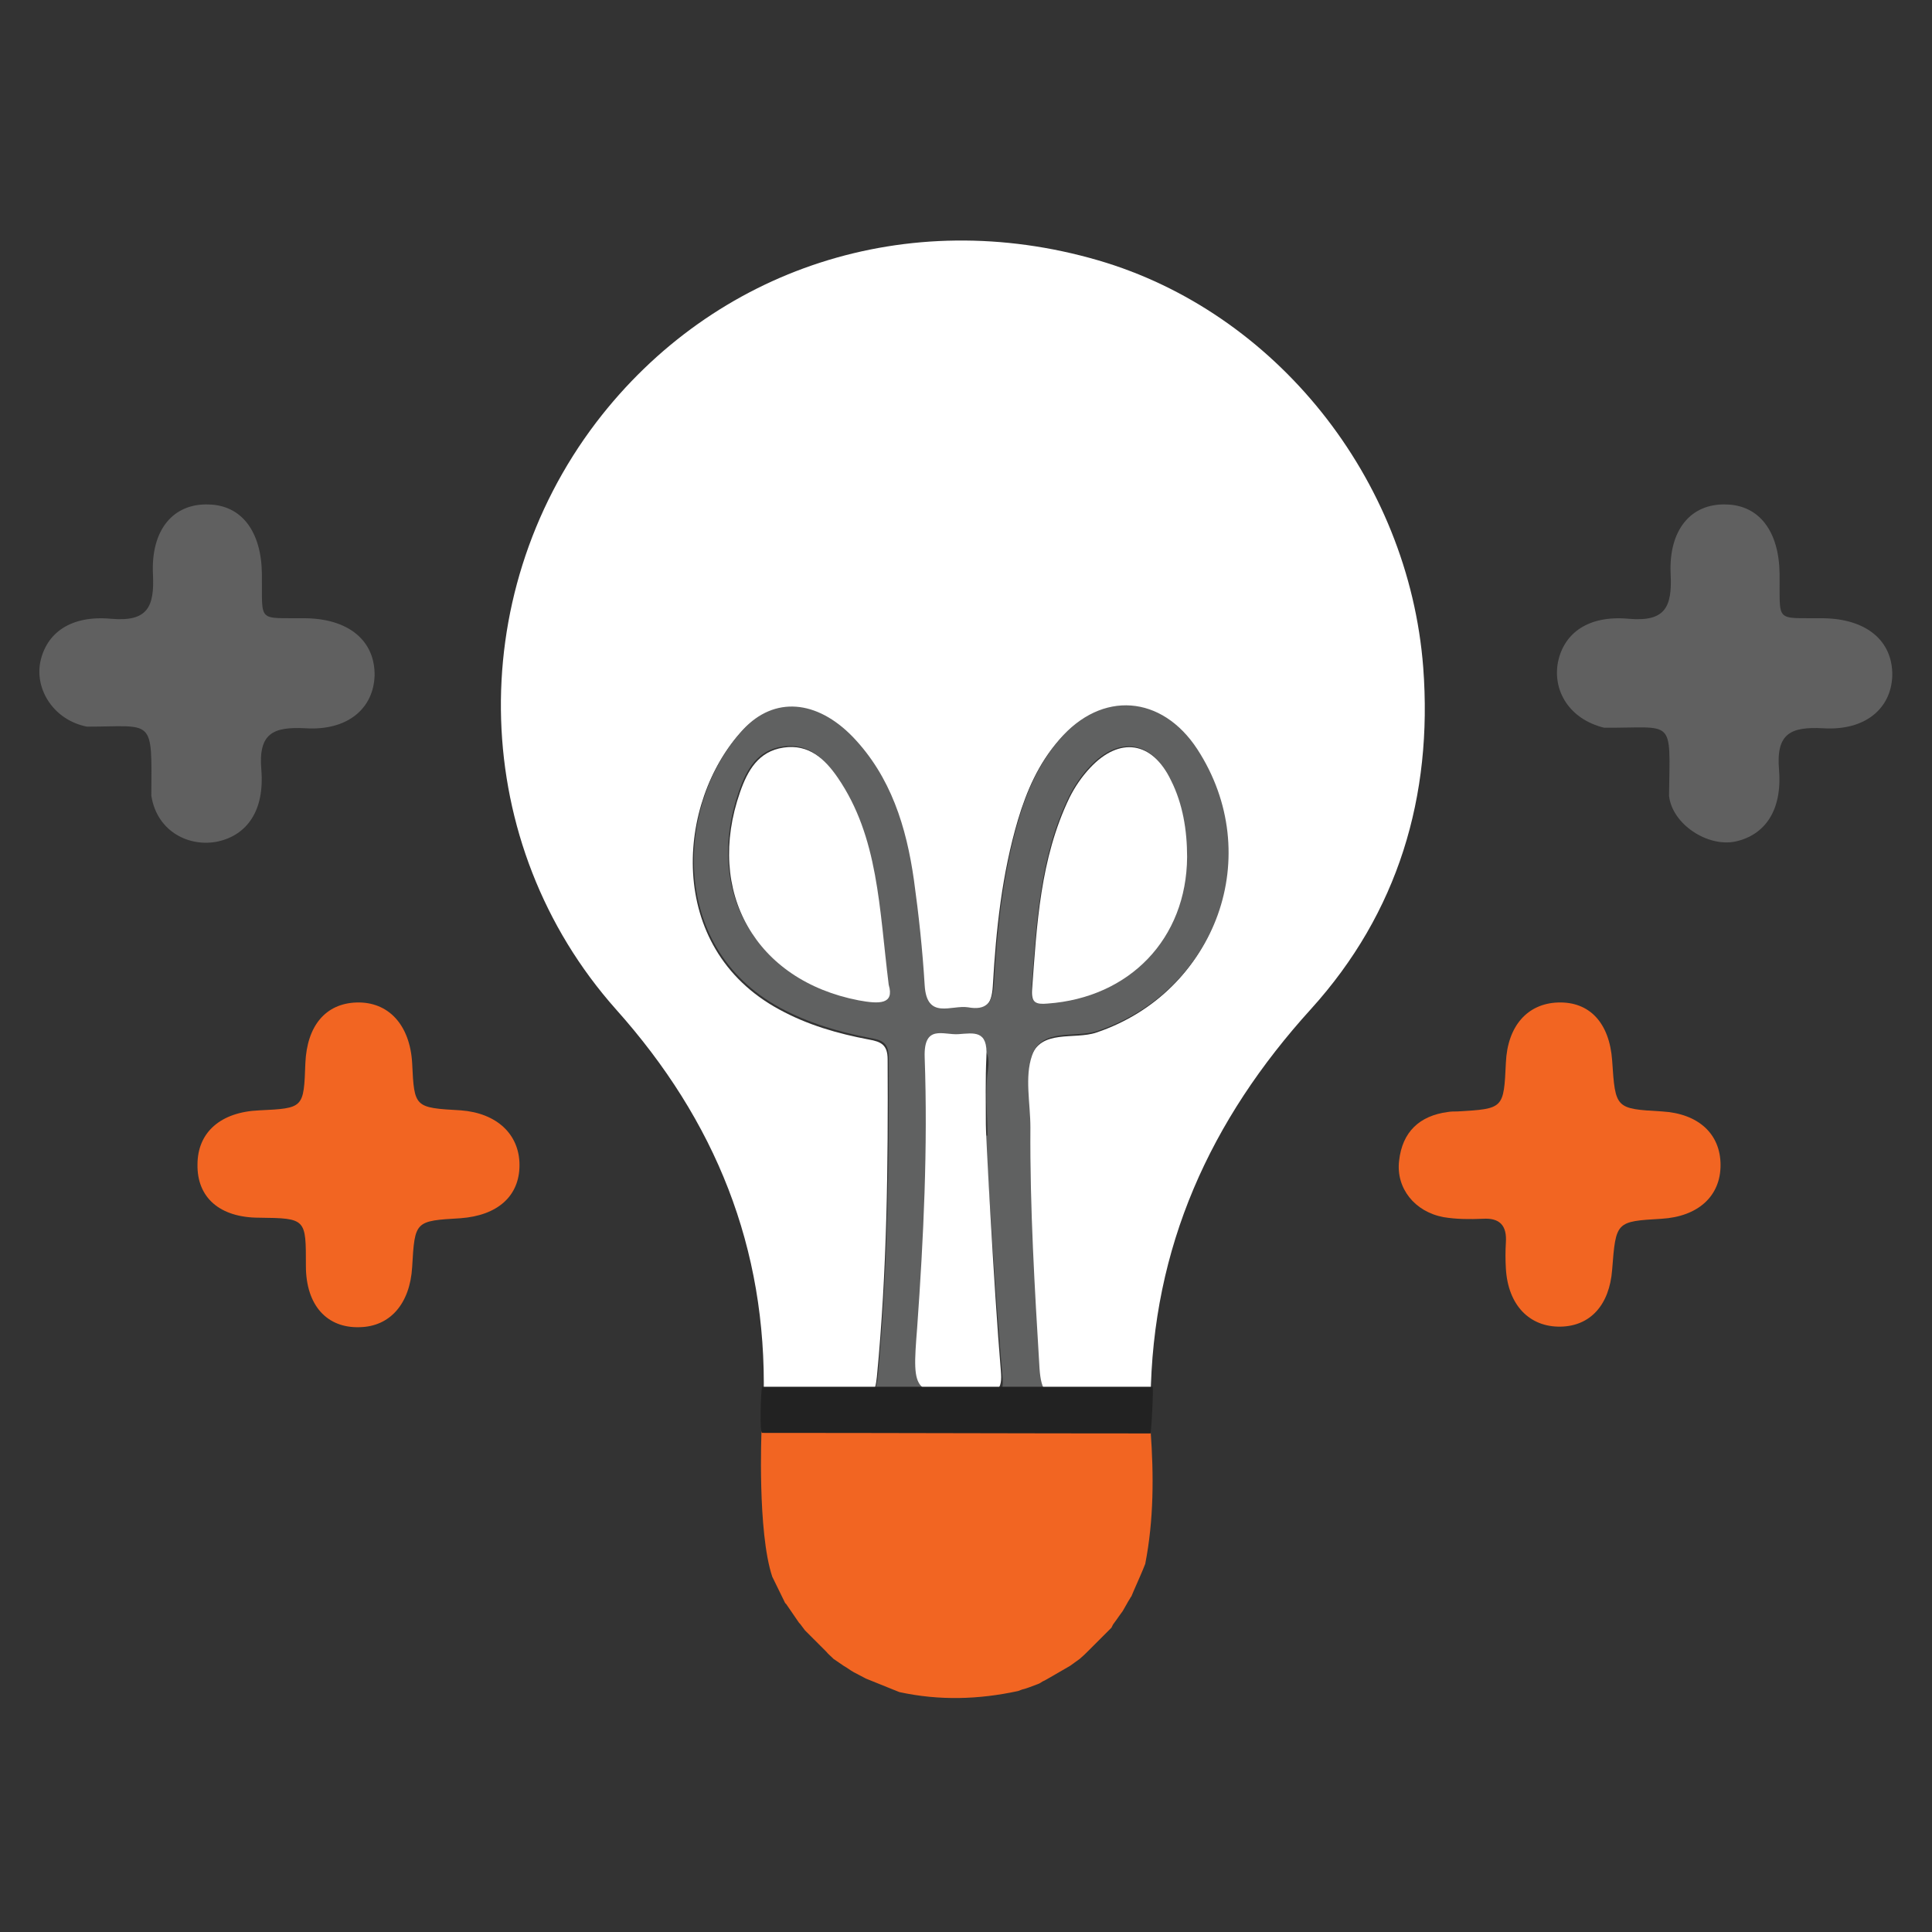 <?xml version="1.0" encoding="utf-8"?>
<!-- Generator: Adobe Illustrator 22.1.0, SVG Export Plug-In . SVG Version: 6.00 Build 0)  -->
<svg version="1.1" id="Layer_1" xmlns="http://www.w3.org/2000/svg" xmlns:xlink="http://www.w3.org/1999/xlink" x="0px" y="0px"
	 viewBox="0 0 360 360" style="enable-background:new 0 0 360 360;" xml:space="preserve">
<rect x="0" y="0" width="360" height="360" fill="#333333" stroke="none"/>
<style type="text/css">
	.st0{fill:#FFFFFF;}
	.st1{fill:#606161;}
	.st2{fill:#F26522;}
	.st3{fill:#606060;}
	.st4{fill:#222222;}
</style>
<g>
	<g>
		<path class="st0" d="M142.3,260.3c0.6-27.8-9-51.5-27.5-72.2c-27.4-30.8-28.5-76.8-3.7-109.4c22-28.8,58.1-40.5,93.5-30.2
			c33,9.6,57.9,40.6,60.6,75.9c1.8,24-4.7,45.7-20.9,63.6c-18.8,20.7-29.6,44.4-29.9,72.7c-5.1,0-10.2-0.3-15.3,0.1
			c-4.4,0.4-5.3-1.3-5.6-5.5c-0.9-15-1.8-29.9-1.7-44.9c0-4.5-1-9.4,0.3-13.4c1.8-5.3,8.1-3.2,12.2-4.6
			c22.2-7.5,31.3-32.8,18.6-52.5c-6.6-10.1-17.7-11-25.7-1.8c-3.7,4.2-5.9,9.3-7.5,14.6c-3,10.1-4.1,20.5-4.7,31
			c-0.2,3.6-1.5,5-4.8,4.3c-3-0.6-7.7,2.4-8.1-4.1c-0.4-6.5-1.1-13.1-2-19.6c-1.4-9.9-4.3-19.2-11.4-26.7
			c-6.7-6.9-14.6-7.6-20.4-1.4c-12.2,13.1-14.5,40.3,6.9,51.9c5.3,2.9,10.9,4.5,16.7,5.6c2.3,0.4,3.5,1,3.5,3.7
			c0.1,19.7-0.1,39.4-2,59.1c-0.3,2.9-0.9,4.5-4.3,4.3C153.7,260.2,148,260.3,142.3,260.3z"/>
		<path class="st1" d="M142.2,260.1c5.7,0.1,11.4,0,17.1,0.4c3.4,0.2,4-1.3,4.3-4.3c1.8-19.6,2.1-39.3,2-59.1c0-2.8-1.2-3.3-3.5-3.7
			c-5.8-1.1-11.5-2.8-16.7-5.6c-21.4-11.6-19.1-38.8-6.9-51.9c5.8-6.2,13.7-5.5,20.4,1.4c7.1,7.4,10,16.8,11.4,26.7
			c0.9,6.5,1.6,13,2,19.6c0.4,6.5,5,3.6,8.1,4.1c3.3,0.6,4.6-0.8,4.8-4.3c0.6-10.4,1.7-20.9,4.7-31c1.6-5.4,3.9-10.4,7.5-14.6
			c7.9-9.2,19.1-8.3,25.7,1.8c12.8,19.7,3.6,45-18.6,52.5c-4.2,1.4-10.4-0.7-12.2,4.6c-1.4,4-0.3,8.9-0.3,13.4
			c-0.1,15,0.8,30,1.7,44.9c0.3,4.1,1.2,5.8,5.6,5.5c5.1-0.4,10.2-0.1,15.3-0.1c0,0.5,0.1,0.9,0.1,1.4c-23.9,0-47.7,0-71.6,0
			C142.7,261.2,142.4,260.7,142.2,260.1z M165.5,183.3c-1.8-14.3-1.9-27.4-9.6-38.6c-2.4-3.5-5.4-6.3-10.1-5.6
			c-4.7,0.7-6.7,4.3-8.1,8.3c-6.5,18.6,3,35,22.1,38.8C163.7,187,166.6,187.1,165.5,183.3z M221.1,159.5c0-5-0.8-9.8-3-14.3
			c-3.5-7.2-9.6-8.2-15.1-2.3c-1.5,1.6-2.8,3.5-3.8,5.5c-5.5,11.3-6.1,23.7-7,36c-0.2,2.2,0.6,2.5,2.9,2.4
			C210.3,185.7,221,174.7,221.1,159.5z M183.6,211.6c0.1,0,0.2,0,0.4,0c0-4.1-0.5-8.3,0.1-12.3c0.7-4.9-2.3-4.3-5.1-4.2
			c-2.8,0.2-6.5-1.9-6.2,4.2c0.7,16.4-0.2,32.9-1.3,49.3c-0.9,12.3-0.7,12.2,11.6,11.9c3.1-0.1,4-0.7,3.7-4
			C185.5,241.5,184.6,226.5,183.6,211.6z"/>
		<path class="st2" d="M190.5,314.8l-0.8,0.3c-7.4,1.6-14.7,1.8-22.1,0.2l-1-0.4c-1.7-0.7-3.5-1.4-5.2-2.1c0,0-0.2-0.1-0.2-0.1
			l-2.1-1.1l-0.5-0.3c-0.3-0.2-0.6-0.4-0.9-0.6c0,0-0.5-0.3-0.5-0.3l-1.9-1.3c0,0-0.3-0.3-0.3-0.3c-0.3-0.3-0.7-0.6-1-1
			c0,0-0.2-0.2-0.2-0.2c-0.3-0.3-0.7-0.7-1-1c0,0-0.3-0.3-0.3-0.3c-0.3-0.3-0.7-0.7-1-1c0,0-0.2-0.2-0.2-0.2c-0.3-0.3-0.7-0.7-1-1
			c0,0-0.3-0.3-0.3-0.3c-0.3-0.4-0.6-0.8-0.9-1.2c0,0-0.2-0.2-0.2-0.2l-2.4-3.5c0,0-0.2-0.2-0.2-0.2L144,294c0,0-0.1-0.2-0.1-0.2
			c-2.8-8.4-2-27.2-2-27.2h72.5c0.6,8.3,0.6,16.6-1,24.8l-0.4,1c-0.7,1.7-1.5,3.4-2.2,5.1c0,0-0.1,0.1-0.1,0.1
			c-0.2,0.4-0.5,0.8-0.7,1.2c-0.3,0.5-0.5,0.9-0.8,1.4c-0.3,0.4-0.5,0.7-0.8,1.1c0,0-0.2,0.3-0.2,0.3c-0.3,0.4-0.5,0.7-0.8,1.1
			l-0.3,0.6c-0.5,0.5-1,1-1.5,1.5c0,0-0.3,0.3-0.3,0.3c-0.7,0.7-1.5,1.5-2.2,2.2c0,0-0.3,0.3-0.3,0.3c-0.5,0.5-1,1-1.6,1.5
			c-0.6,0.4-1.2,0.9-1.8,1.3l-3.8,2.2c-0.4,0.2-0.8,0.5-1.3,0.7c-0.3,0.2-0.6,0.4-0.9,0.5c-0.5,0.2-1.1,0.4-1.6,0.6
			C191.5,314.5,191,314.7,190.5,314.8z"/>
		<path class="st3" d="M16.2,135.4c-6.1-1.2-9.7-6.8-8.7-12c1.1-5.4,5.6-8.8,13.2-8.1c6.8,0.6,8.1-2.2,7.8-8.3
			c-0.4-8.3,3.8-13.2,10.3-13c6.2,0.1,9.9,5,10,12.9c0.1,9.3-1,8.2,8.1,8.3c8.1,0.1,13,4.2,12.9,10.7c-0.2,6.1-5,10.3-12.9,9.8
			c-6-0.3-8.8,0.9-8.2,7.8c0.6,7.6-2.7,12.1-8.1,13.3c-5.2,1.1-11.3-1.7-12.4-8.5C28.3,133.5,28.7,135.4,16.2,135.4z"/>
		<path class="st2" d="M96.8,217.1c0,5.8-4.1,9.4-11,9.9c-8.5,0.5-8.5,0.5-9,9.1c-0.4,6.8-4.1,11.1-9.8,11.2c-6,0.2-10-4-10-11.4
			c0-8.8,0.1-8.9-8.7-9c-7.4,0-11.6-3.8-11.5-9.9c0-6,4.3-9.8,11.5-10.1c8.3-0.4,8.3-0.4,8.6-8.8c0.3-7,3.8-11.1,9.5-11.3
			c6-0.2,10,4.2,10.4,11.3c0.4,8.3,0.4,8.3,9.1,8.8C92.5,207.4,96.8,211.3,96.8,217.1z"/>
		<path class="st2" d="M290.3,186.8c5.9-0.2,9.6,3.8,10.1,10.8c0.6,9,0.6,9,9.3,9.5c6.8,0.4,10.9,4.2,10.9,10c0,5.8-4.2,9.6-11,10
			c-8.5,0.5-8.5,0.5-9.2,9.5c-0.5,6.6-4.1,10.5-9.6,10.6c-5.8,0.1-9.8-4-10.2-10.8c-0.1-1.6-0.1-3.3,0-4.9c0.2-3.1-1.1-4.6-4.3-4.4
			c-2.4,0.1-4.9,0.1-7.3-0.3c-5.4-1-8.9-5.4-8.3-10.5c0.6-5.4,3.8-8.4,9.1-9.1c0.6-0.1,1.2-0.1,1.8-0.1c8.6-0.5,8.6-0.5,9-9.1
			C280.9,191.2,284.6,187,290.3,186.8z"/>
		<path class="st0" d="M165.6,183.5c1.1,3.7-1.8,3.6-5.6,2.9c-19.2-3.7-28.6-20.2-22.1-38.8c1.4-4,3.4-7.6,8.1-8.3
			c4.7-0.7,7.7,2.1,10.1,5.6C163.7,156,163.8,169.1,165.6,183.5z"/>
		<path class="st0" d="M221.2,159.7c-0.1,15.2-10.7,26.2-26,27.3c-2.2,0.2-3-0.2-2.9-2.4c0.9-12.3,1.5-24.6,7-36
			c1-2,2.3-3.9,3.8-5.5c5.5-5.9,11.6-5,15.1,2.3C220.4,149.8,221.2,154.7,221.2,159.7z"/>
		<path class="st0" d="M186.5,255.5c0.3,3.4-0.6,4.1-3.8,4.1c-12.6,0.3-12.8,0.4-11.8-12.2c1.2-16.8,2-33.6,1.4-50.4
			c-0.2-6.2,3.5-4.1,6.3-4.3c2.9-0.2,5.5-0.8,5.2,4.2c-0.2,4.2-0.1,8.4-0.1,12.6C183.6,209.6,185.2,240.2,186.5,255.5z"/>
		<path class="st4" d="M214.4,267.1c-24,0-48.4-0.1-72.4-0.1c-0.5-0.1-0.2-8.1,0-8.6c24.3,0,48.5,0,72.8,0
			C214.9,258.7,214.7,264.6,214.4,267.1z"/>
		<path class="st3" d="M298.9,135.6c-6.5-1.6-9.6-6.9-8.6-12.2c1.1-5.4,5.6-8.8,13.2-8.1c6.8,0.6,8.1-2.2,7.8-8.3
			c-0.4-8.3,3.8-13.2,10.3-13c6.2,0.1,9.9,5,10,12.9c0.1,9.3-1,8.2,8.1,8.3c8.1,0.1,13,4.2,12.9,10.7c-0.2,6.1-5,10.3-12.9,9.8
			c-6-0.3-8.8,0.9-8.2,7.8c0.6,7.6-2.7,12.1-8.1,13.3c-5.2,1.1-11.8-3.2-12.4-8.5C311.2,133.5,312.1,135.7,298.9,135.6z"/>
	</g>
</g>
</svg>
